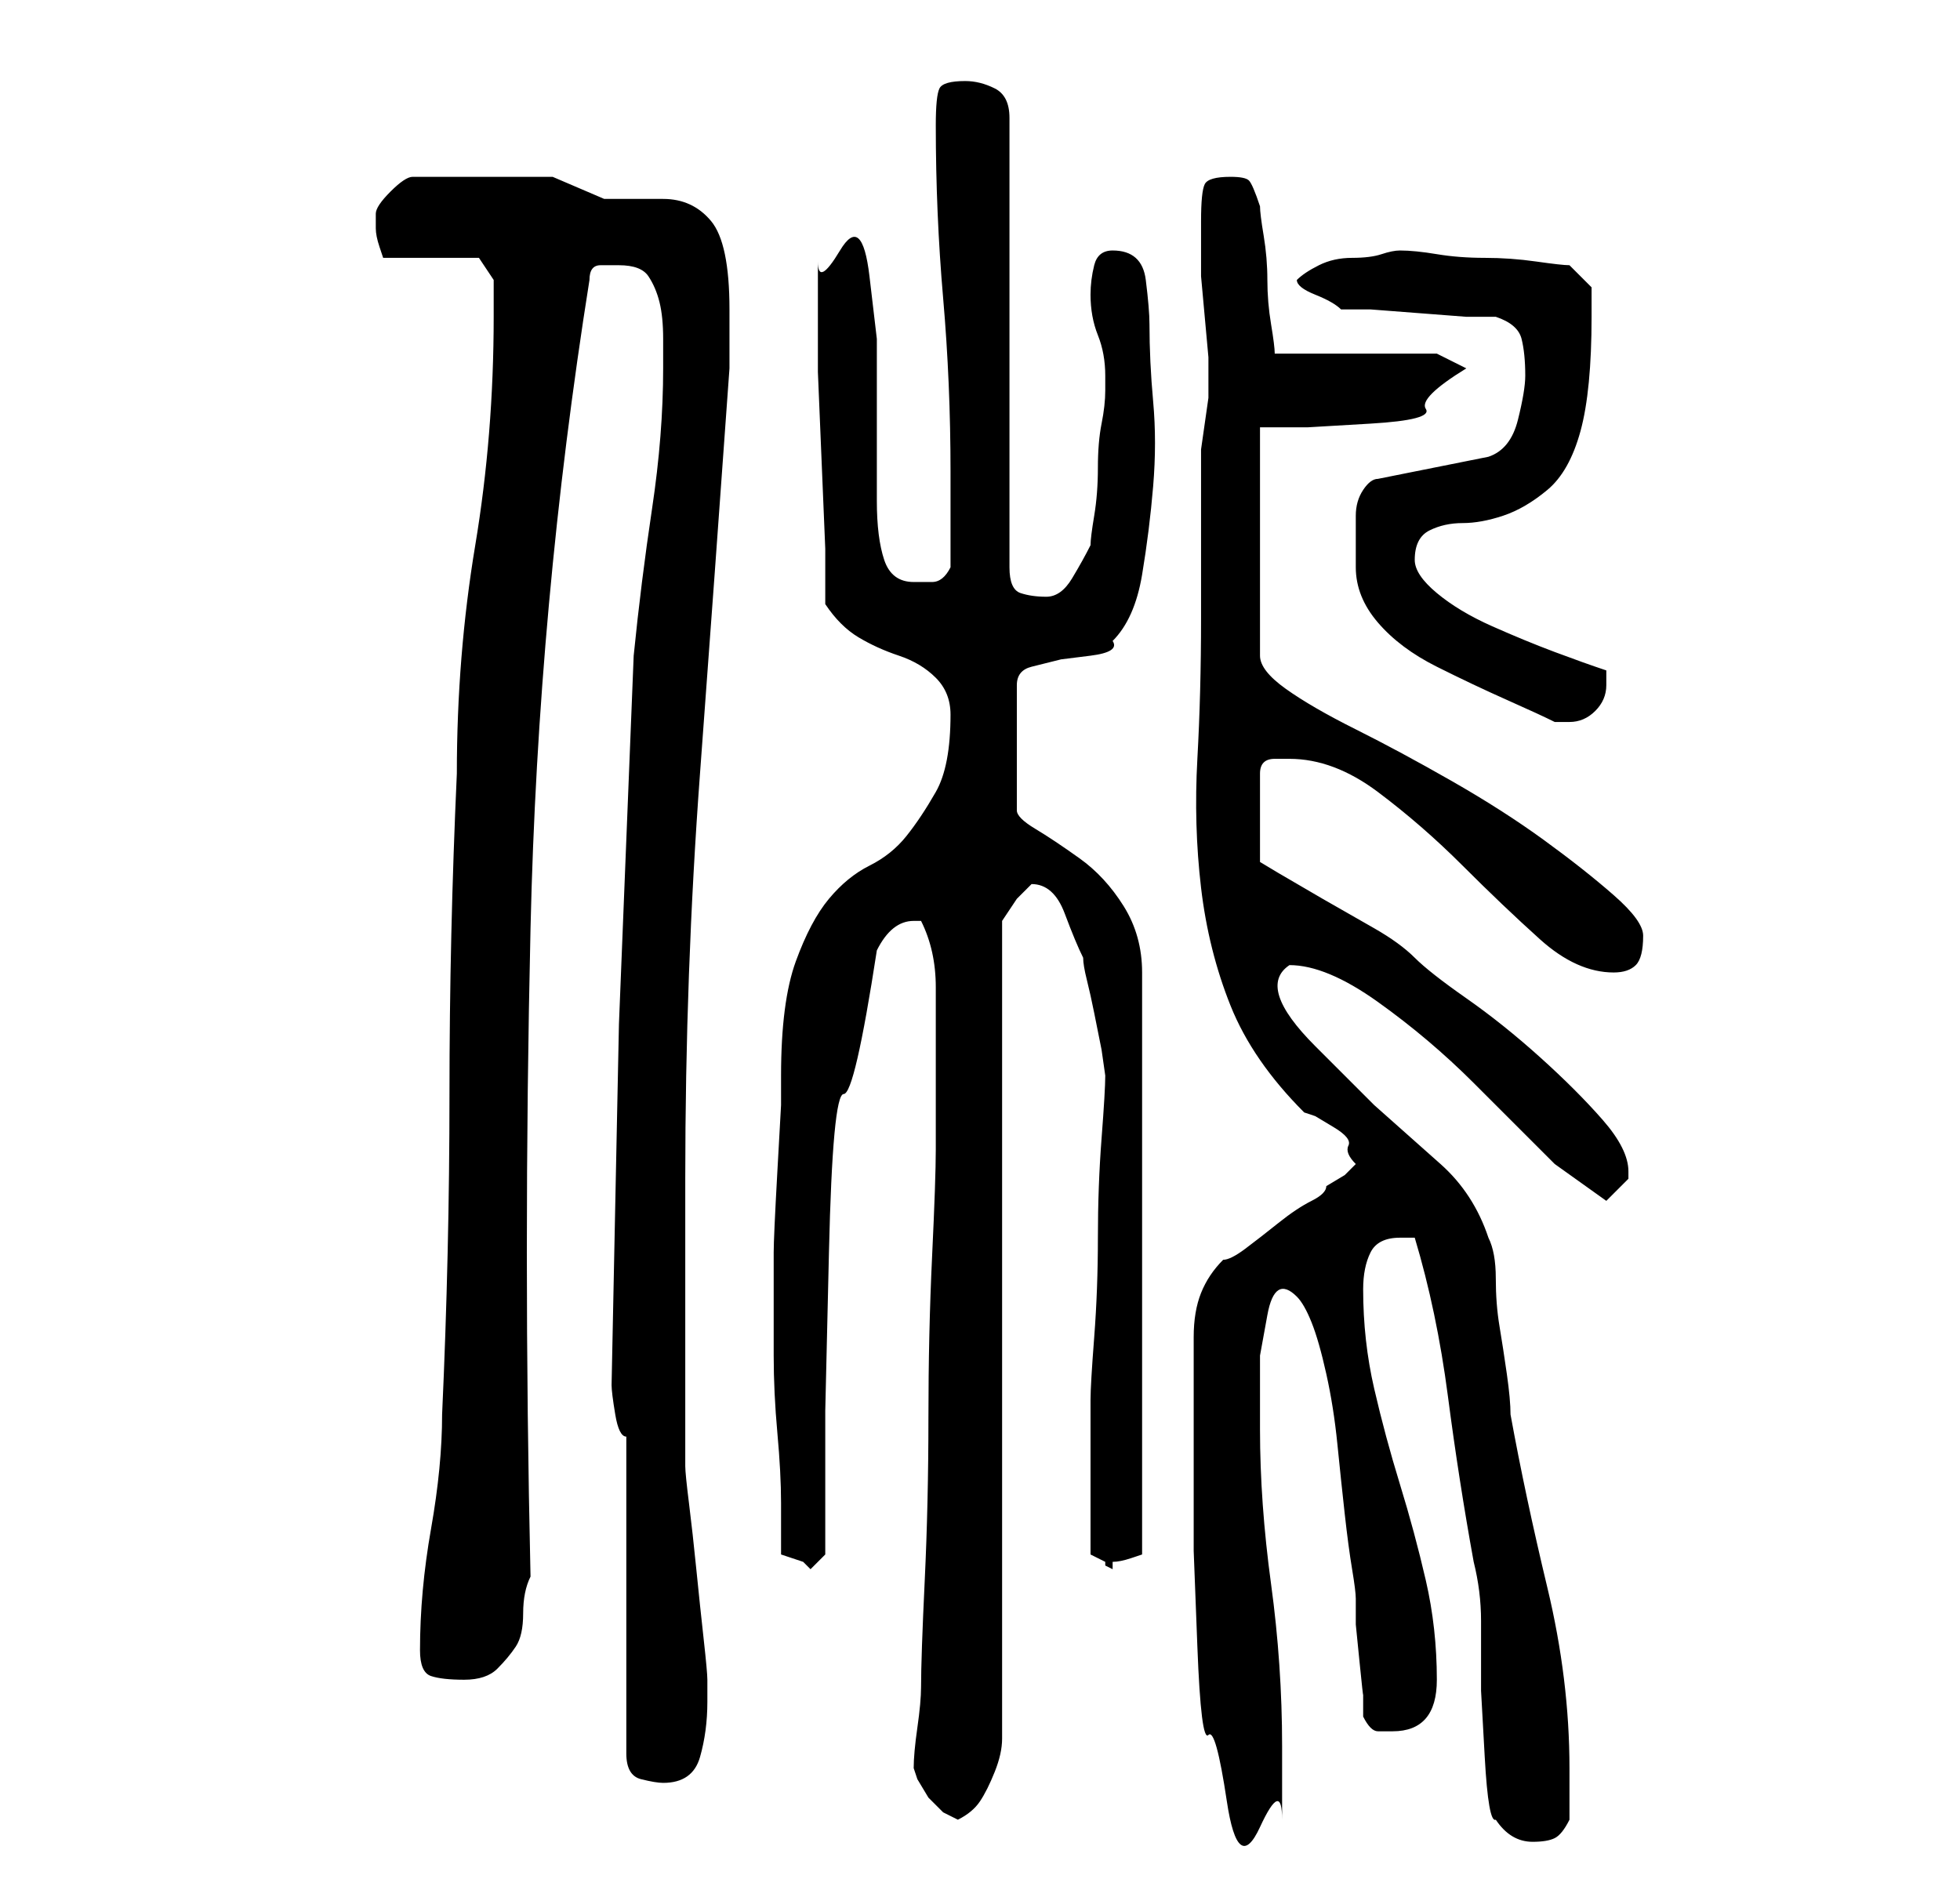 <?xml version="1.0" standalone="no"?>
<!DOCTYPE svg PUBLIC "-//W3C//DTD SVG 1.1//EN" "http://www.w3.org/Graphics/SVG/1.1/DTD/svg11.dtd" >
<svg xmlns="http://www.w3.org/2000/svg" xmlns:xlink="http://www.w3.org/1999/xlink" version="1.1" viewBox="-10 0 266 256">
   <path fill="currentColor"
d="M182 168q3 10 4.5 21.5t3.5 22.5q1 4 1 8v9.5t0.5 9t1.5 8.5q2 3 5 3q2 0 3 -0.5t2 -2.5v-7q0 -12 -3 -24.5t-5 -23.5q0 -2 -0.5 -5.5t-1 -6.5t-0.5 -6.5t-1 -5.5q-2 -6 -6.5 -10l-9 -8t-8 -8t-3.5 -11q5 0 12 5t13 11l11 11t7 5l1.5 -1.5l1.5 -1.5v-1q0 -3 -3.5 -7
t-8.5 -8.5t-10 -8t-7 -5.5t-5.5 -4l-7 -4t-6 -3.5l-2.5 -1.5v-12q0 -2 2 -2h2q6 0 12 4.5t11.5 10t10.5 10t10 4.5q2 0 3 -1t1 -4q0 -2 -4 -5.5t-9.5 -7.5t-12.5 -8t-13 -7t-9.5 -5.5t-3.5 -4.5v-31h6.5t8.5 -0.5t7.5 -2t5.5 -5.5l-4 -2h-22q0 -1 -0.5 -4t-0.5 -6t-0.5 -6
t-0.5 -4q-1 -3 -1.5 -3.5t-2.5 -0.5q-3 0 -3.5 1t-0.5 5v4v3.5t0.5 5.5t0.5 5.5v3.5v2t-0.5 3.5t-0.5 3.5v3v9v11q0 10 -0.5 19t0.5 17.5t4 16t10 14.5l1.5 0.5t2.5 1.5t2 2.5t1 2.5l-1.5 1.5t-2.5 1.5q0 1 -2 2t-4.5 3t-4.5 3.5t-3 1.5q-2 2 -3 4.5t-1 6v6.5v4v7v11.5
t0.5 13t1.5 12t2.5 9t4.5 3.5t3 -1v-10q0 -11 -1.5 -22t-1.5 -21v-4v-6t1 -5.5t4 -2.5q1 1 2 3.5t2 7t1.5 9.5t1 9.5t1 7.5t0.5 4v3.5t0.5 5t0.5 4.5v3q1 2 2 2h2q6 0 6 -7t-1.5 -13.5t-3.5 -13t-3.5 -13t-1.5 -13.5q0 -3 1 -5t4 -2h1h1zM114 240l0.5 1.5t1.5 2.5l2 2t2 1
q2 -1 3 -2.5t2 -4t1 -4.5v-3v-108l1 -1.5l1 -1.5l1.5 -1.5l0.5 -0.5q3 0 4.5 4t2.5 6q0 1 0.5 3t1 4.5l1 5t0.5 3.5q0 2 -0.5 8.5t-0.5 13.5t-0.5 13.5t-0.5 8.5v4.5v5.5v3v2.5v3.5v2l1 0.5l1 0.5v0.5t1 0.5v-1q1 0 2.5 -0.5l1.5 -0.5v-79q0 -5 -2.5 -9t-6 -6.5t-6 -4
t-2.5 -2.5v-17q0 -2 2 -2.5l4 -1t4 -0.5t3 -2q3 -3 4 -9t1.5 -12t0 -11.5t-0.5 -10.5q0 -2 -0.5 -6t-4.5 -4q-2 0 -2.5 2t-0.5 4q0 3 1 5.5t1 5.5v2q0 2 -0.5 4.5t-0.5 6t-0.5 6.5t-0.5 4q-1 2 -2.5 4.5t-3.5 2.5t-3.5 -0.5t-1.5 -3.5v-61q0 -3 -2 -4t-4 -1q-3 0 -3.5 1
t-0.5 5q0 12 1 23.5t1 23.5v2v4.5v4.5v2q-1 2 -2.5 2h-2.5q-3 0 -4 -3t-1 -8v-11v-11t-1 -8.5t-4 -3.5t-3 1.5v3.5v4v7.5t0.5 12t0.5 12v7.5q2 3 4.5 4.5t5.5 2.5t5 3t2 5q0 7 -2 10.5t-4 6t-5 4t-5.5 4.5t-4.5 8.5t-2 15.5v4t-0.5 9t-0.5 11v8v6q0 5 0.5 10.5t0.5 9.5v7
l1.5 0.5l1.5 0.5l0.5 0.5l0.5 0.5l0.5 -0.5l0.5 -0.5l0.5 -0.5l0.5 -0.5v-19.5t0.5 -21.5t2 -21.5t4.5 -19.5q2 -4 5 -4h0.5h0.5q2 4 2 9v8v4v4v4v2q0 4 -0.5 14.5t-0.5 22t-0.5 22t-0.5 14.5q0 2 -0.5 5.5t-0.5 5.5zM75 195v43q0 3 2 3.5t3 0.5q4 0 5 -3.5t1 -7.5v-3
q0 -1 -0.5 -5.5t-1 -9.5t-1 -9t-0.5 -5v-5.5v-10.5v-13v-10q0 -28 2 -55t4 -55v-8q0 -9 -2.5 -12t-6.5 -3h-8t-7 -3h-19q-1 0 -3 2t-2 3v1v1q0 1 0.5 2.5l0.5 1.5h13l2 3v2v3q0 16 -2.5 31t-2.5 31q-1 22 -1 43.5t-1 43.5q0 7 -1.5 15.5t-1.5 16.5q0 3 1.5 3.5t4.5 0.5
t4.5 -1.5t2.5 -3t1 -4.5t1 -5q-1 -44 0 -88t8 -88q0 -2 1.5 -2h2.5q3 0 4 1.5t1.5 3.5t0.5 5v4q0 9 -1.5 19t-2.5 20l-2 50t-1 49q0 1 0.5 4t1.5 3zM174 77q0 4 3 7.5t8 6t9.5 4.5t6.5 3h2q2 0 3.5 -1.5t1.5 -3.5v-1v-1q-3 -1 -7 -2.5t-8.5 -3.5t-7.5 -4.5t-3 -4.5
q0 -3 2 -4t4.5 -1t5.5 -1t6 -3.5t4.5 -8t1.5 -15.5v-4t-3 -3q-1 0 -4.5 -0.5t-7 -0.5t-6.5 -0.5t-5 -0.5q-1 0 -2.5 0.5t-4 0.5t-4.5 1t-3 2q0 1 2.5 2t3.5 2h4t6.5 0.5t6.5 0.5h4q3 1 3.5 3t0.5 5q0 2 -1 6t-4 5l-15 3q-1 0 -2 1.5t-1 3.5v4v3z" />
</svg>
